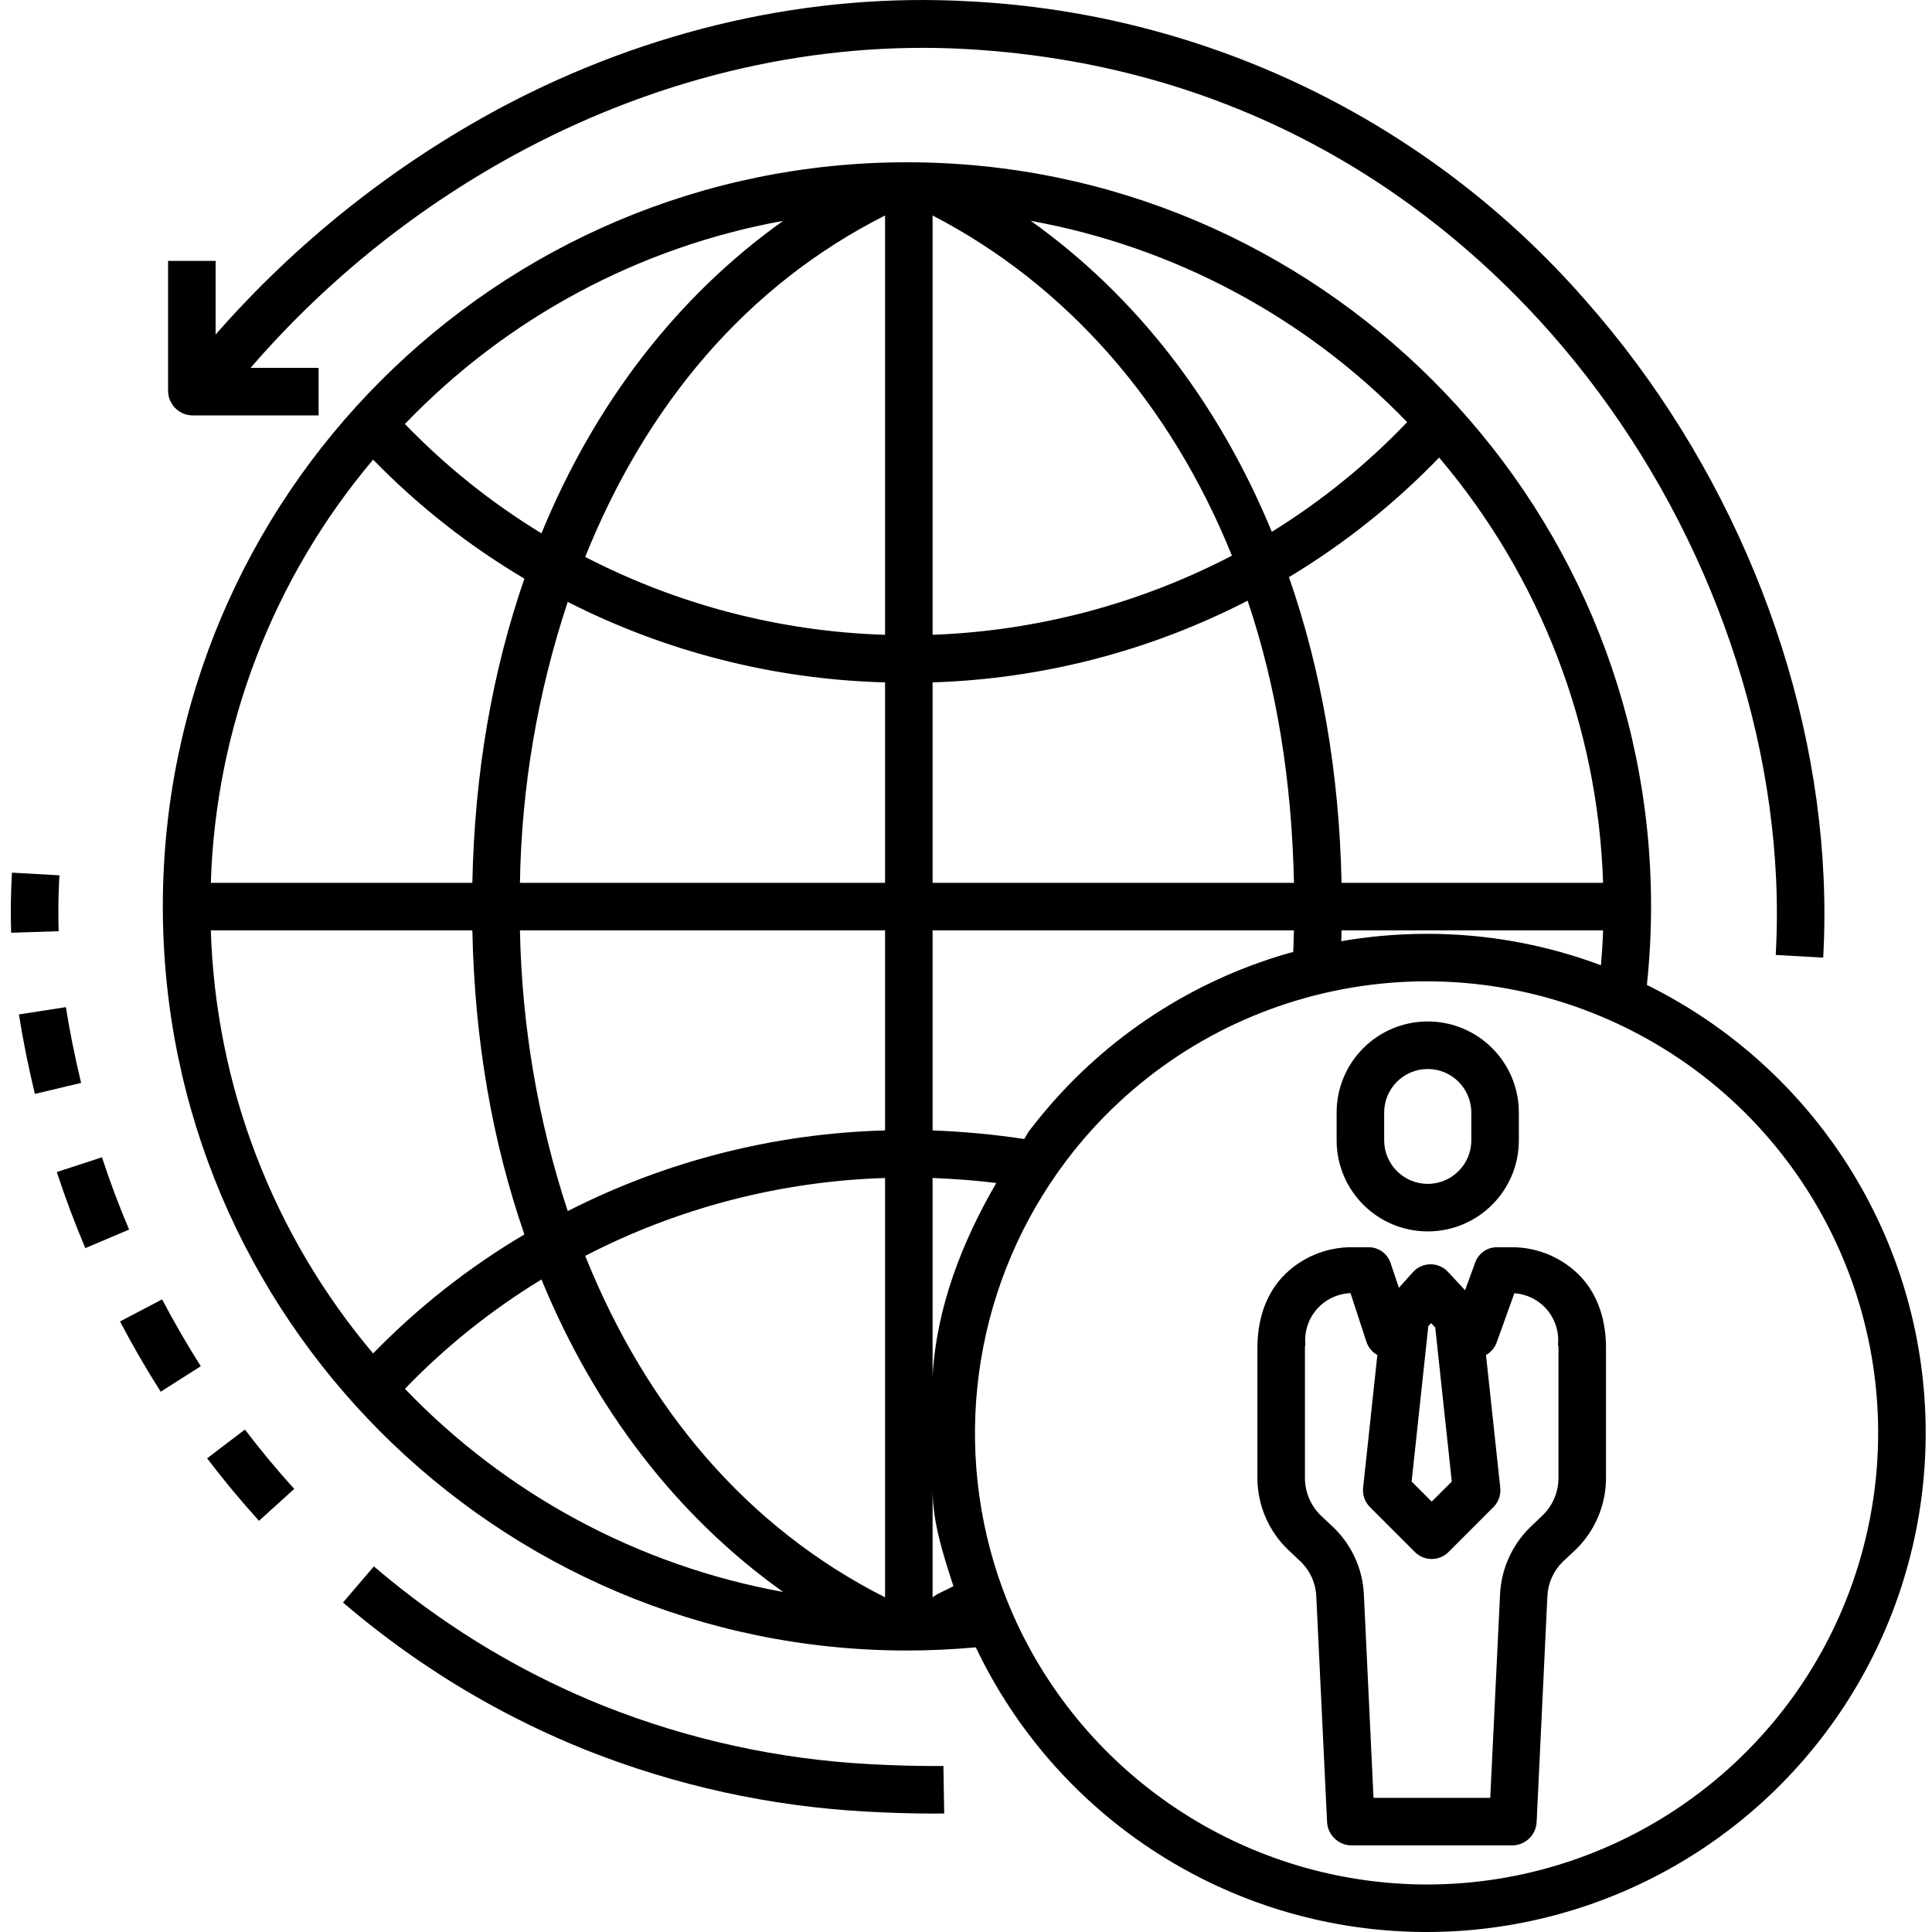 <svg height="487pt" viewBox="-2 0 487 487.732" width="487pt" xmlns="http://www.w3.org/2000/svg"><path d="m464.328 294.473c-12.355-19.547-29.836-35.324-50.539-45.625-.133-.062-.266-.125-.398-.188.695-6.59 1.047-13.211 1.055-19.84 0-103.582-84.27-187.852-187.852-187.852s-187.852 84.27-187.852 187.852c0 103.582 84.27 187.852 187.852 187.852 5.797 0 11.621-.277 17.383-.805 20.109 42.266 61.992 69.898 108.762 71.766 46.77 1.863 90.719-22.348 114.137-62.879 23.414-40.527 22.434-90.695-2.547-130.281zm-106.562-58.73c-7.219.008-14.422.633-21.531 1.863.027-.918.047-1.738.066-2.738h66.031c-.098 3-.289 5.875-.531 8.809-14.082-5.273-29-7.961-44.035-7.934zm-265.941 105.93c-25.305-29.965-39.742-67.605-40.969-106.805h66.023c.57 28 5.086 53.441 13.137 76.758-14 8.285-26.844 18.391-38.191 30.047zm38.191-195.602c-8.051 23.32-12.566 48.797-13.137 76.797h-66.023c1.227-39.215 15.664-76.863 40.969-106.84 11.348 11.656 24.191 21.762 38.191 30.047zm230.922-30.559c25.527 30.082 40.117 67.922 41.395 107.355h-66.023c-.574-28-5.141-53.754-13.277-77.172 13.902-8.359 26.645-18.508 37.906-30.184zm-36.645 107.355h-91.227v-50.602c27.715-.875 54.887-7.922 79.535-20.625 7.281 21.648 11.137 45.227 11.691 71.227zm-91.227-62.613v-105.855c34 17.629 60.129 47.648 75.566 85.875-23.391 12.188-49.207 19.012-75.566 19.98zm-12 0c-26.387-.812-52.254-7.531-75.699-19.66 15.422-38.379 40.699-68.52 75.699-86.199zm0 12.008v50.605h-92.176c.391-24.117 4.461-48.031 12.066-70.918 24.859 12.645 52.227 19.586 80.109 20.316zm-92.176 62.605h92.176v50.512c-27.887.742-55.254 7.699-80.109 20.359-7.523-22.895-11.59-46.781-12.066-70.871zm104.176 141.203c0 8.281 2.699 16.426 5.25 24.352-1.73.98-4.25 1.93-5.25 2.844zm-12-78.684v105.859c-35-17.684-60.273-47.82-75.699-86.203 23.445-12.129 49.312-18.844 75.699-19.656zm12 49.953v-49.953c5 .18 10.758.598 16.078 1.262-8.699 14.969-15.078 31.441-16.078 48.691zm24.336-61.785c-.5.656-.727 1.328-1.211 1.988-7.66-1.16-15.383-1.883-23.125-2.164v-50.512h91.223c-.039 2-.105 3.637-.184 5.461-.387.109-.781.191-1.168.301-24.363 6.984-46.043 21.18-62.188 40.719-1.133 1.367-2.258 2.777-3.348 4.207zm95.465-178.988c-10.164 10.645-21.645 19.945-34.164 27.688-13.422-32.535-34.129-59.469-60.848-78.5 36.211 6.566 69.445 24.34 95.012 50.812zm-157.531-50.812c-26.824 19.098-47.59 46.176-61.008 78.883-12.625-7.684-24.211-16.961-34.469-27.602 25.625-26.727 59.043-44.676 95.477-51.281zm-95.477 294.848c10.258-10.641 21.844-19.914 34.469-27.598 13.418 32.703 34.184 59.781 61.008 78.883-36.434-6.605-69.852-24.555-95.477-51.285zm257.906 125.141c-44.367-.102-84.68-25.832-103.449-66.031-1.293-2.785-2.488-5.66-3.547-8.535-.383-1.035-.75-2.074-1.102-3.117-11.973-35.781-5.5-75.168 17.289-105.238.984-1.293 2-2.578 3.031-3.816 33.766-40.75 91.133-52.902 138.523-29.348 47.387 23.559 72.336 76.629 60.234 128.148-12.098 51.52-58.059 87.938-110.98 87.938zm0 0"/><path d="m23.375 292.152-11.398 3.73c2.109 6.453 4.531 12.91 7.191 19.203l11.051-4.68c-2.535-5.984-4.836-12.125-6.844-18.254zm0 0"/><path d="m49.914 368.156c4.137 5.438 8.547 10.75 13.102 15.777l8.891-8.059c-4.324-4.773-8.512-9.816-12.445-14.984zm0 0"/><path d="m27.93 333.602c3.164 6.031 6.621 12 10.27 17.734l10.125-6.438c-3.469-5.461-6.758-11.137-9.77-16.871zm0 0"/><path d="m12.367 230.234c0-3.012.09-6.125.266-9.258l-11.98-.68c-.191 3.355-.285 6.703-.285 9.93 0 1.734.027 3.5.082 5.242l11.992-.387c-.055-1.617-.074-3.242-.074-4.848zm0 0"/><path d="m14.266 254.246-11.855 1.844c.938 6.051 2.254 12.613 4.02 20.062l11.676-2.77c-1.688-7.137-2.941-13.398-3.84-19.137zm0 0"/><path d="m217.164 445.355c-23.02-1.227-45.688-6.191-67.109-14.699-9.109-3.648-17.945-7.941-26.441-12.848-3.027-1.746-6.051-3.598-8.988-5.5-1.461-.945-2.906-1.906-4.336-2.883-6.336-4.332-12.438-9.004-18.27-13.992l-7.801 9.121c6.164 5.27 12.605 10.203 19.301 14.781 1.5 1.023 3.039 2.047 4.582 3.047 3.105 2.012 6.305 3.969 9.508 5.816 8.992 5.191 18.344 9.738 27.984 13.602 22.629 8.992 46.574 14.242 70.891 15.543 4.625.262 11.219.492 16.754.492.957 0 1.883-.004 2.758-.02l-.199-12c-5.648.086-13.43-.164-18.633-.461zm0 0"/><path d="m46.043 104.867h32.023v-12h-17.172c19.449-22.508 42.906-41.207 69.184-55.148 35.23-18.652 73.809-27.453 111.555-25.328 73.18 4.137 120.5 41.137 147.312 71.477 34.074 38.559 54.875 88.945 57.074 138.273.281 6.309.25 12.629-.102 18.938l11.98.672c.375-6.715.41-13.441.105-20.16-2.316-52.02-24.211-105.129-60.066-145.707-39.48-45.254-95.652-72.523-155.629-75.547-39.93-2.258-80.672 6.949-117.836 26.621-27.402 14.645-51.934 34.121-72.406 57.496v-18.586h-12v32.688c-.035 3.371 2.609 6.164 5.977 6.312zm0 0"/><path d="m381.066 280.867c0-12.703-10.297-23-23-23s-23 10.297-23 23v7c0 12.703 10.297 23 23 23s23-10.297 23-23zm-12 7c0 6.074-4.926 11-11 11-6.074 0-11-4.926-11-11v-7c0-6.074 4.926-11 11-11 6.074 0 11 4.926 11 11zm0 0"/><path d="m379.098 314.867h-3.375c-2.496-.086-4.766 1.426-5.645 3.762l-2.59 7.098-4.312-4.645c-1.145-1.234-2.758-1.93-4.438-1.914-1.684.012-3.281.73-4.406 1.984l-3.547 3.953-2.117-6.301c-.824-2.426-3.141-4.023-5.703-3.938h-3.922c-6.738-.074-13.195 2.695-17.789 7.629-4.426 4.898-6.188 11.238-6.188 17.805v33.02c.07 6.77 2.863 13.227 7.75 17.914l3.145 2.969c2.379 2.277 3.793 5.375 3.961 8.664l2.727 57.043c.137 3.254 2.758 5.848 6.012 5.957h40.906c3.246-.109 5.859-2.707 5.992-5.953l2.711-56.965c.148-3.285 1.539-6.391 3.891-8.695l3.223-3.023c4.848-4.691 7.613-11.133 7.684-17.879v-33.051c0-6.566-1.762-12.906-6.188-17.805-4.59-4.934-11.047-7.703-17.781-7.629zm-20.188 19.148 1.051 1.117 4.176 38.879-5.07 5.07-5.07-5.07 4.211-39.211zm32.043 5.398c-.02.203.113.402.113.609v33.328c-.062 3.5-1.52 6.832-4.051 9.25l-3.148 3c-4.551 4.484-7.246 10.52-7.547 16.898l-2.473 51.367h-29.469l-2.434-51.332c-.293-6.375-3.004-12.398-7.578-16.844l-3.219-3.031c-2.551-2.445-4.023-5.809-4.082-9.34v-33.301c0-.199.133-.398.113-.605-.297-3.25.758-6.477 2.91-8.926 2.156-2.449 5.223-3.906 8.484-4.027l4.008 12.262c.473 1.426 1.457 2.621 2.766 3.352l-3.594 33.512c-.191 1.805.441 3.602 1.727 4.883l11.344 11.344c2.344 2.344 6.141 2.344 8.484 0l11.344-11.348c1.281-1.281 1.914-3.078 1.723-4.883l-3.602-33.508c1.254-.703 2.211-1.832 2.699-3.18l4.461-12.414c3.191.219 6.16 1.711 8.234 4.145s3.078 5.602 2.789 8.785zm0 0"/></svg>